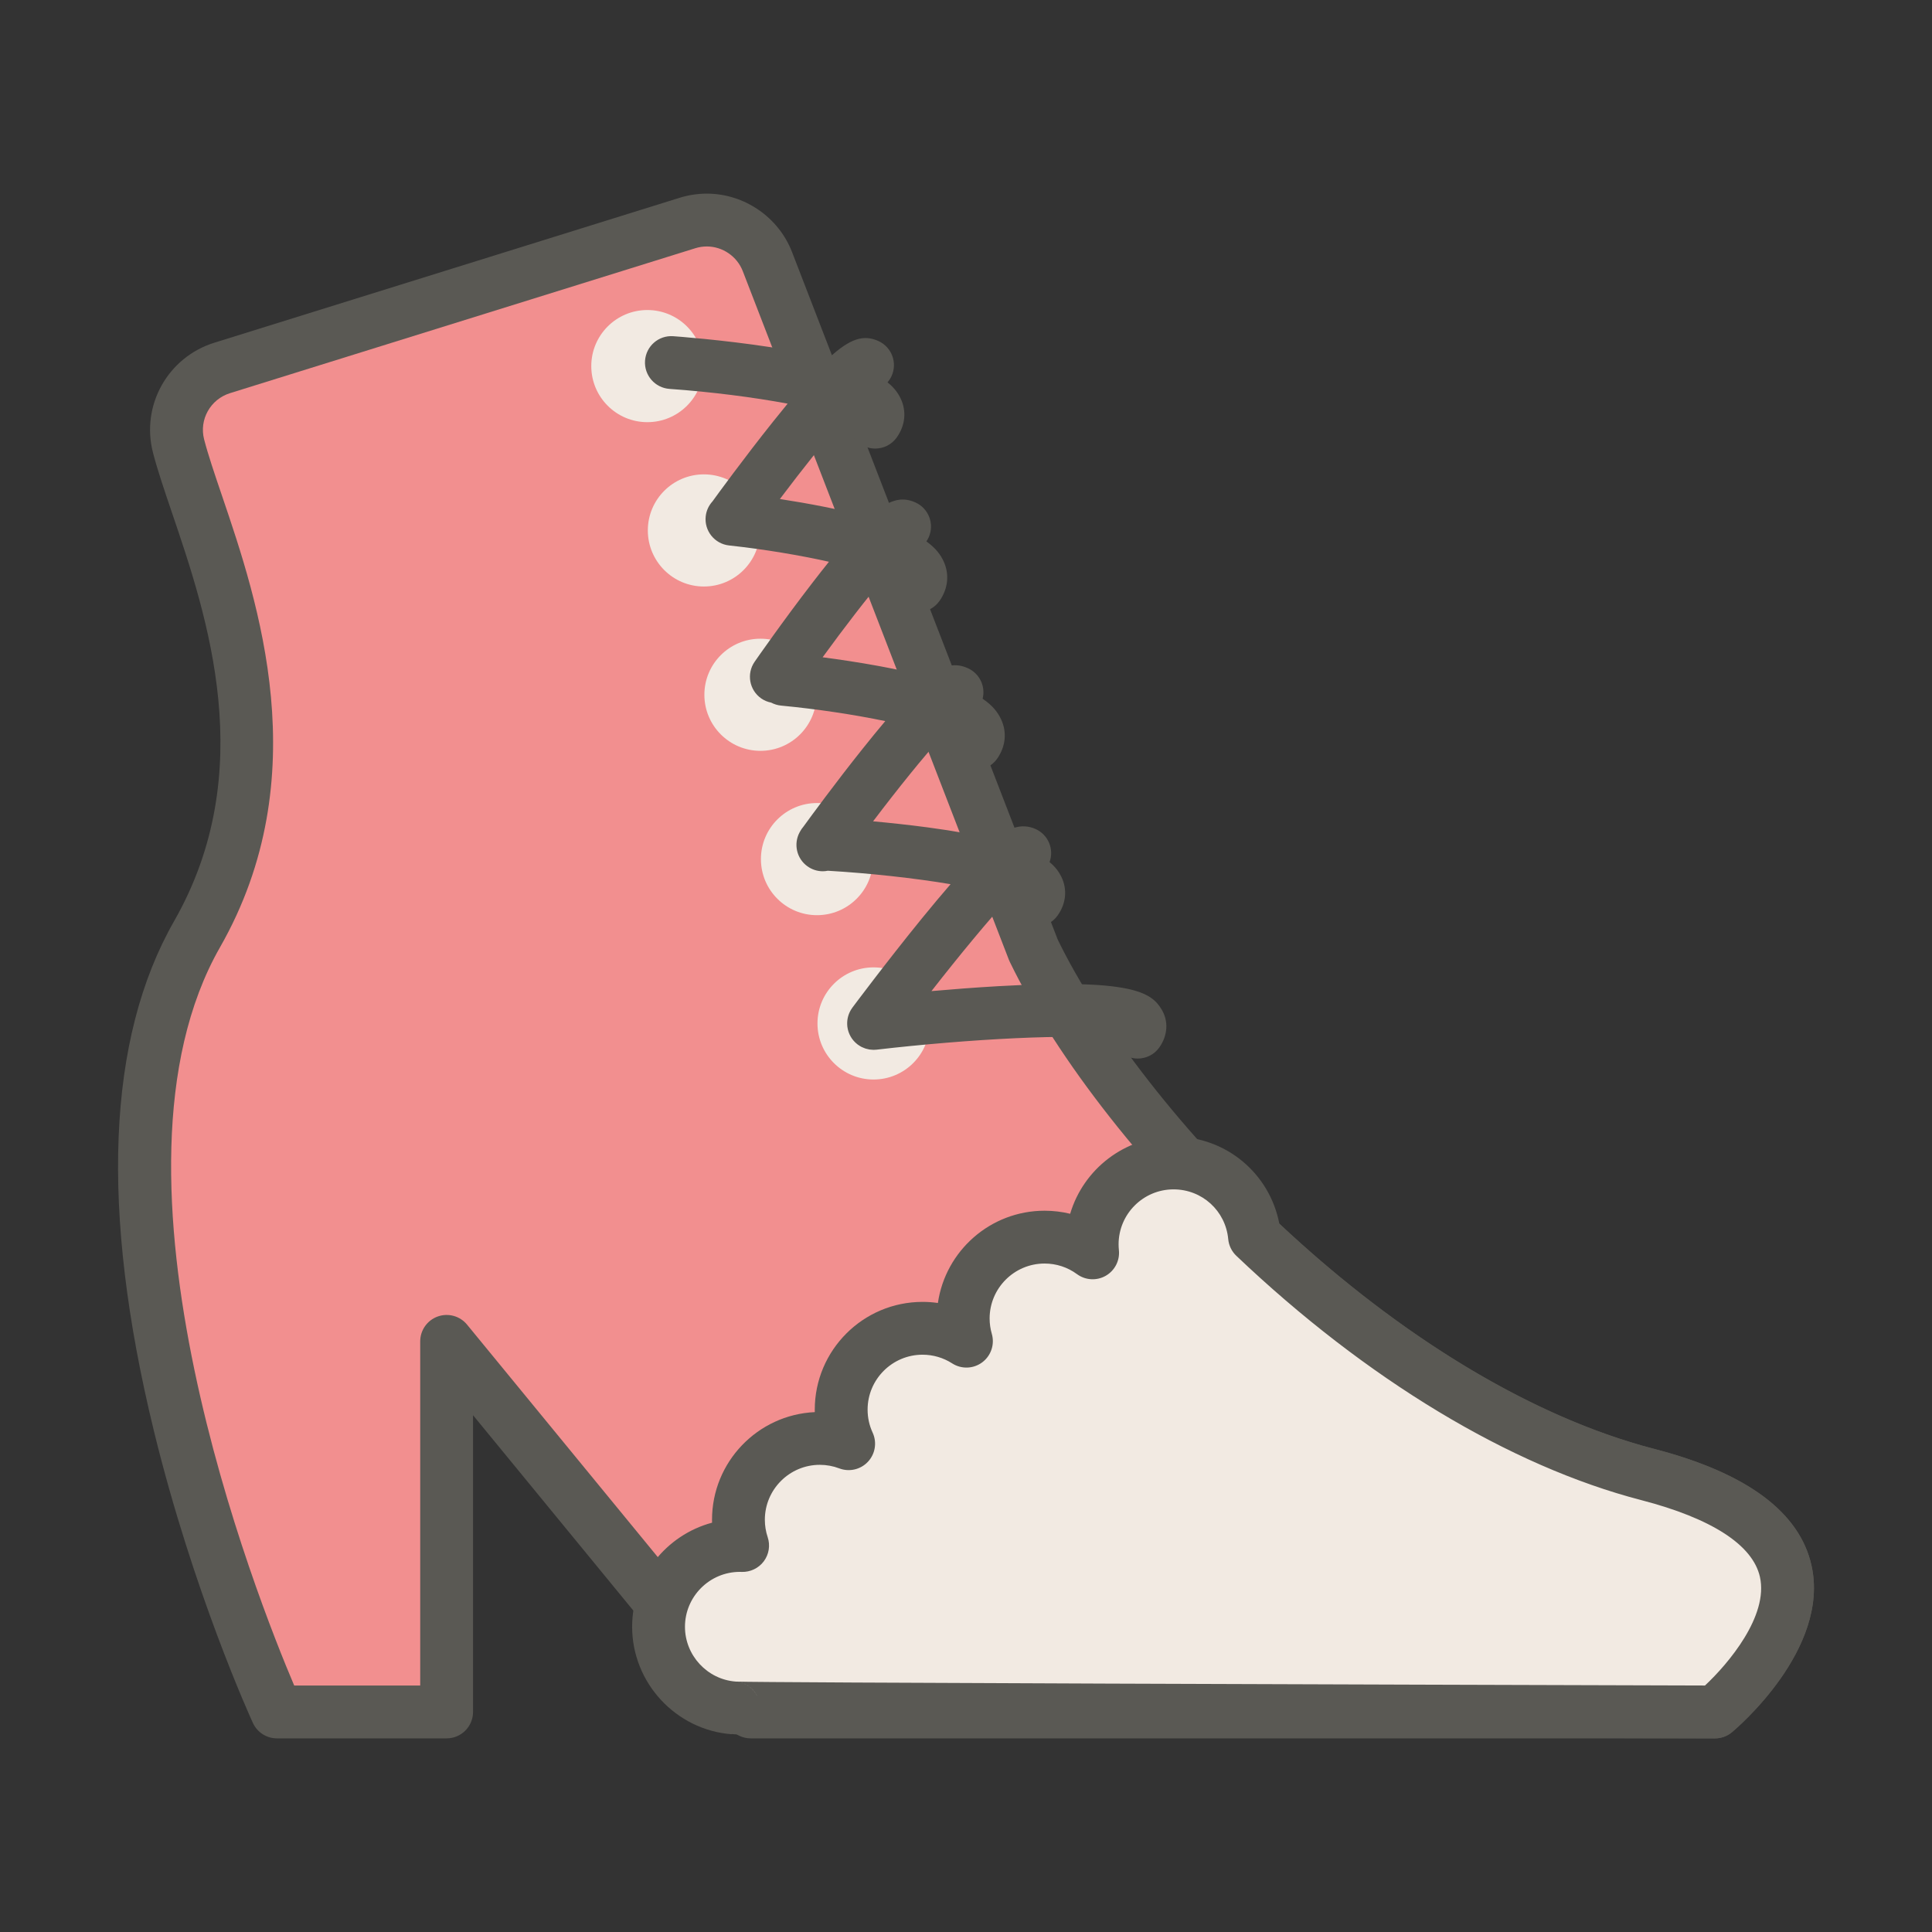 <?xml version="1.0" ?><!DOCTYPE svg  PUBLIC '-//W3C//DTD SVG 1.1//EN'  'http://www.w3.org/Graphics/SVG/1.1/DTD/svg11.dtd'><svg enable-background="new 0 0 512 512" height="512px" id="Ankle_x5F_boot" version="1.1" viewBox="0 0 512 512" width="512px" xml:space="preserve" xmlns="http://www.w3.org/2000/svg" xmlns:xlink="http://www.w3.org/1999/xlink"><rect x="0" y="0" width="512" height="512" fill="#333333" stroke="none"/><g><path d="M58.885,97.504c-8.75,2.725-13.863,11.829-11.566,20.701c6.569,25.371,34.241,77.986,4.902,129.373   C11.52,318.863,73.385,453.685,73.385,453.685h44.975v-98.208l80.577,98.208h255.555c0,0,53.42-44.435-17.807-62.919   c-71.227-18.482-139.909-91.571-162.803-138.973L203.374,69.333c-3.268-8.456-12.531-12.931-21.187-10.235L58.885,97.504z" fill="#F28F8F"/><path d="M454.491,460.685H198.937c-2.096,0-4.082-0.939-5.411-2.56l-68.166-83.081v78.641c0,3.866-3.134,7-7,7   H73.385c-2.736,0-5.221-1.595-6.362-4.081c-0.643-1.4-15.866-34.807-26.284-77.584c-14.211-58.354-12.393-103.744,5.403-134.914   c22.697-39.754,8.709-80.928-0.548-108.174c-2.065-6.08-3.85-11.33-5.052-15.973c-3.234-12.492,3.908-25.292,16.262-29.139   l123.302-38.405c2.343-0.729,4.767-1.1,7.207-1.1c9.931,0,19.01,6.227,22.591,15.495l70.404,182.191   c21.931,45.155,88.936,117.032,158.135,134.989c24.458,6.348,38.461,16.729,41.62,30.855c4.971,22.235-20.028,43.333-21.095,44.221   C457.71,460.111,456.127,460.685,454.491,460.685z M202.248,446.685h249.586c6.132-5.737,16.901-18.413,14.561-28.804   c-1.905-8.459-12.787-15.491-31.469-20.339c-42.345-10.989-79.11-38.833-102.496-60.257   c-28.111-25.753-52.354-56.574-64.852-82.447c-0.082-0.171-0.157-0.346-0.226-0.521l-70.508-182.46   c-1.512-3.912-5.343-6.541-9.532-6.541c-1.026,0-2.05,0.157-3.043,0.466L60.967,104.187c-5.214,1.624-8.231,7.01-6.872,12.263   c1.072,4.14,2.778,9.163,4.755,14.979c9.452,27.823,25.273,74.39-0.55,119.619c-34.601,60.601,9.98,172.863,19.668,195.637h33.392   v-91.208c0-2.957,1.858-5.595,4.643-6.591c2.781-0.995,5.892-0.137,7.77,2.151L202.248,446.685z" fill="#5A5954"/><g><circle cx="171.554" cy="97.02" fill="#F2EAE2" r="14.859"/><circle cx="186.541" cy="140.571" fill="#F2EAE2" r="14.859"/><circle cx="201.526" cy="184.121" fill="#F2EAE2" r="14.858"/><circle cx="216.512" cy="227.672" fill="#F2EAE2" r="14.859"/><circle cx="231.499" cy="271.223" fill="#F2EAE2" r="14.859"/></g><path d="M307.864,267.556c-2.733-4.591-7.878-8.226-43.283-6.21c-6.272,0.357-12.426,0.838-17.735,1.305   c7.577-9.695,15.153-18.866,20.423-24.526c0.104,0.046,0.217,0.092,0.314,0.138c-0.094,2.3,0.947,4.6,2.971,6.022   c1.224,0.86,2.628,1.273,4.019,1.273c2.202,0,4.371-1.037,5.733-2.976c2.228-3.17,2.583-6.887,0.975-10.198   c-0.633-1.303-1.549-2.618-3.135-3.917c1.238-3.407-0.333-7.244-3.69-8.762c-3.814-1.723-7.424-0.161-10.986,2.708   c-4.567-1.113-10.309-2.169-17.588-3.141c-5.146-0.687-10.185-1.217-14.506-1.613c6.644-8.77,13.42-17.18,18.228-22.437   c0.766,0.312,1.429,0.62,1.975,0.92c-0.321,2.496,0.717,5.081,2.919,6.628c1.224,0.86,2.628,1.273,4.019,1.273   c2.202,0,4.371-1.037,5.733-2.976c2.248-3.2,2.643-6.979,1.082-10.367c-0.835-1.813-2.167-3.668-4.925-5.526   c0.815-3.225-0.761-6.667-3.897-8.086c-3.207-1.451-6.265-1.038-10.553,2.29c-3.595-0.964-7.856-1.917-12.948-2.853   c-5.431-0.999-10.724-1.776-15.007-2.34c5.764-7.928,11.713-15.653,16.305-21.044c0.793,0.338,1.479,0.671,2.033,0.994   c-0.4,2.553,0.634,5.23,2.892,6.817c1.224,0.86,2.628,1.273,4.019,1.273c2.202,0,4.371-1.037,5.733-2.976   c2.255-3.209,2.662-7.007,1.117-10.42c-0.769-1.697-2.02-3.503-4.604-5.355c0.225-0.33,0.434-0.675,0.604-1.051   c1.593-3.523,0.029-7.67-3.493-9.263c-3.655-1.654-7.155-0.827-12.354,3.914c-3.28-0.915-7.107-1.823-11.586-2.719   c-4.231-0.846-8.373-1.549-11.992-2.108c6.046-8.028,12.292-15.877,17.136-21.415c0.421,0.171,0.812,0.342,1.152,0.511   c-0.181,2.379,0.861,4.791,2.956,6.262c1.224,0.86,2.628,1.273,4.019,1.273c2.202,0,4.371-1.037,5.733-2.976   c2.236-3.182,2.607-6.925,1.019-10.267c-0.679-1.426-1.683-2.872-3.495-4.307c0.429-0.497,0.801-1.056,1.085-1.684   c1.593-3.522,0.029-7.669-3.493-9.263c-3.832-1.734-7.45-0.805-13.21,4.577c-4.053-1-8.969-1.969-14.974-2.893   c-13.21-2.034-25.666-2.927-26.189-2.964c-3.872-0.281-7.204,2.632-7.477,6.488c-0.272,3.856,2.632,7.204,6.488,7.477   c11.153,0.789,22.37,2.24,31.305,3.907c-1.229,1.495-2.522,3.092-3.896,4.813c-7.756,9.716-14.865,19.496-16.021,21.094   c-0.97,1.061-1.629,2.422-1.796,3.958c-0.418,3.843,2.359,7.297,6.202,7.716c9.334,1.016,18.71,2.589,26.458,4.321   c-1.348,1.679-2.775,3.496-4.303,5.476c-7.908,10.25-15.084,20.58-15.386,21.015c-2.204,3.177-1.416,7.538,1.761,9.741   c0.815,0.566,1.711,0.917,2.626,1.099c0.791,0.421,1.675,0.697,2.622,0.788c9.746,0.929,19.54,2.43,27.604,4.107   c-1.841,2.185-3.841,4.634-6.043,7.393c-7.18,8.993-13.801,18.038-15.664,20.602c-0.328,0.379-0.614,0.794-0.855,1.24   c-0.053,0.088-0.1,0.178-0.147,0.269c-0.003,0.004-0.005,0.008-0.007,0.012c-1.62,3.042-0.791,6.886,2.082,8.958   c1.238,0.893,2.67,1.322,4.088,1.322c0.446,0,0.891-0.053,1.328-0.137c11.037,0.652,23.016,1.953,32.527,3.562   c-2.308,2.662-4.85,5.696-7.614,9.089c-9.4,11.543-18.319,23.511-18.409,23.631c-0.044,0.059-0.079,0.121-0.121,0.181   c-0.071,0.103-0.142,0.204-0.208,0.311c-0.06,0.096-0.114,0.193-0.169,0.29c-0.056,0.102-0.11,0.202-0.161,0.305   c-0.053,0.106-0.101,0.213-0.147,0.32c-0.043,0.102-0.086,0.203-0.125,0.305c-0.041,0.111-0.08,0.225-0.115,0.336   c-0.034,0.105-0.065,0.211-0.094,0.316c-0.031,0.113-0.058,0.227-0.082,0.34c-0.023,0.109-0.045,0.219-0.063,0.331   c-0.02,0.114-0.034,0.229-0.048,0.345c-0.012,0.109-0.023,0.221-0.031,0.332c-0.008,0.121-0.011,0.242-0.013,0.363   c-0.001,0.105-0.003,0.213,0.001,0.32c0.004,0.129,0.015,0.26,0.025,0.389c0.006,0.068,0.006,0.137,0.014,0.207   c0.004,0.031,0.012,0.063,0.016,0.096c0.018,0.129,0.041,0.258,0.065,0.387c0.019,0.102,0.036,0.203,0.06,0.303   c0.027,0.117,0.062,0.231,0.095,0.348c0.031,0.105,0.06,0.213,0.095,0.316c0.036,0.107,0.081,0.213,0.123,0.319   c0.041,0.104,0.08,0.212,0.127,0.313c0.049,0.109,0.106,0.215,0.161,0.32c0.049,0.094,0.094,0.189,0.146,0.279   c0.067,0.115,0.143,0.227,0.216,0.34c0.05,0.074,0.096,0.152,0.147,0.226c0.082,0.115,0.173,0.226,0.263,0.337   c0.053,0.064,0.103,0.132,0.158,0.195c0.091,0.105,0.19,0.205,0.288,0.305c0.063,0.063,0.123,0.129,0.188,0.189   c0.096,0.09,0.199,0.176,0.301,0.262c0.075,0.064,0.149,0.129,0.228,0.188c0.034,0.027,0.063,0.057,0.098,0.082   c0.038,0.027,0.079,0.045,0.117,0.073c0.26,0.185,0.528,0.358,0.813,0.507c0.047,0.025,0.096,0.047,0.144,0.07   c0.256,0.127,0.521,0.234,0.791,0.33c0.084,0.029,0.166,0.061,0.25,0.086c0.286,0.09,0.58,0.16,0.88,0.211   c0.083,0.016,0.167,0.023,0.25,0.035c0.263,0.035,0.528,0.057,0.798,0.063c0.045,0,0.089,0.01,0.133,0.01   c0.02,0,0.039-0.002,0.059-0.003c0.21-0.001,0.422-0.016,0.635-0.036c0.037-0.004,0.075-0.003,0.111-0.008c0.004,0,0.008,0,0.012,0   c24.263-2.826,53.008-4.369,62.482-2.697c0.427,1.479,1.342,2.828,2.699,3.782c1.225,0.86,2.629,1.272,4.02,1.272   c2.202,0,4.37-1.036,5.733-2.975C309.473,274.386,309.705,270.646,307.864,267.556z" fill="#5A5954"/><path d="M174.524,431.121c0-11.908,9.652-21.561,21.56-21.561c0.242,0,0.48,0.011,0.72,0.019   c-0.716-2.146-1.109-4.438-1.109-6.825c0-11.907,9.653-21.56,21.561-21.56c2.694,0,5.271,0.498,7.649,1.401   c-1.268-2.746-1.98-5.801-1.98-9.023c0-11.908,9.653-21.561,21.561-21.561c4.286,0,8.275,1.256,11.632,3.411   c-0.553-1.909-0.855-3.925-0.855-6.011c0-11.908,9.653-21.561,21.561-21.561c4.765,0,9.167,1.549,12.736,4.167   c-0.077-0.743-0.118-1.498-0.118-2.263c0-11.906,9.652-21.559,21.56-21.559c11.223,0,20.438,8.574,21.462,19.529   c29.807,28.348,66.657,53.291,104.224,63.039c71.227,18.484,17.807,62.919,17.807,62.919s-260.343-0.714-260.08-1.074   C183.287,451.756,174.524,442.465,174.524,431.121z" fill="#F2EAE2"/><path d="M454.491,460.685c-0.007,0-0.013,0-0.02,0c0,0-64.977-0.179-129.977-0.401   c-32.502-0.111-65.01-0.234-89.403-0.353c-12.203-0.059-22.377-0.116-29.506-0.17c-3.579-0.027-6.393-0.054-8.315-0.079   c-1.211-0.016-2.345-0.03-3.392-0.148l-0.004,0.057c-14.776-1.136-26.351-13.641-26.351-28.469   c0-13.197,8.998-24.332,21.181-27.594c-0.007-0.258-0.011-0.516-0.011-0.773c0-15.305,12.101-27.836,27.236-28.529   c-0.005-0.218-0.007-0.436-0.007-0.652c0-15.749,12.813-28.561,28.561-28.561c1.369,0,2.729,0.098,4.071,0.29   c1.999-13.808,13.913-24.45,28.266-24.45c2.313,0,4.587,0.273,6.787,0.809c3.499-11.816,14.454-20.463,27.391-20.463   c13.889,0,25.491,9.756,28.04,23.113c32.243,30.232,67.467,51.393,99.404,59.68c24.457,6.348,38.46,16.729,41.618,30.855   c4.972,22.235-20.027,43.333-21.094,44.221C457.71,460.112,456.126,460.685,454.491,460.685z M195.307,445.668   c2.338,0.301,4.377,1.764,5.408,3.9C199.476,446.998,197.115,445.881,195.307,445.668z M195.072,445.642   c7.905,0.28,169.452,0.794,256.77,1.036c6.134-5.741,16.893-18.41,14.553-28.798c-1.905-8.458-12.787-15.49-31.468-20.339   c-34.778-9.024-72.881-32.018-107.29-64.742c-1.226-1.166-1.988-2.736-2.146-4.421c-0.702-7.515-6.933-13.181-14.492-13.181   c-8.028,0-14.56,6.531-14.56,14.559c0,0.506,0.027,1.023,0.081,1.541c0.285,2.754-1.079,5.417-3.481,6.795   c-2.402,1.377-5.39,1.209-7.622-0.429c-2.508-1.84-5.479-2.812-8.596-2.812c-8.028,0-14.561,6.531-14.561,14.561   c0,1.369,0.195,2.736,0.579,4.064c0.812,2.801-0.2,5.813-2.538,7.557c-2.338,1.745-5.514,1.857-7.969,0.279   c-2.344-1.506-5.058-2.301-7.849-2.301c-8.028,0-14.561,6.531-14.561,14.561c0,2.119,0.449,4.168,1.336,6.09   c1.192,2.582,0.703,5.628-1.236,7.707c-1.939,2.08-4.944,2.781-7.604,1.771c-1.652-0.628-3.391-0.945-5.165-0.945   c-8.028,0-14.561,6.531-14.561,14.56c0,1.568,0.252,3.119,0.75,4.61c0.725,2.173,0.34,4.563-1.029,6.399   c-1.369,1.837-3.588,2.879-5.84,2.812l-0.15-0.005c-0.113-0.004-0.227-0.01-0.341-0.01c-8.028,0-14.56,6.532-14.56,14.561   c0,7.559,5.896,13.932,13.423,14.51C194.989,445.635,195.03,445.638,195.072,445.642z" fill="#5A5954"/></g></svg>